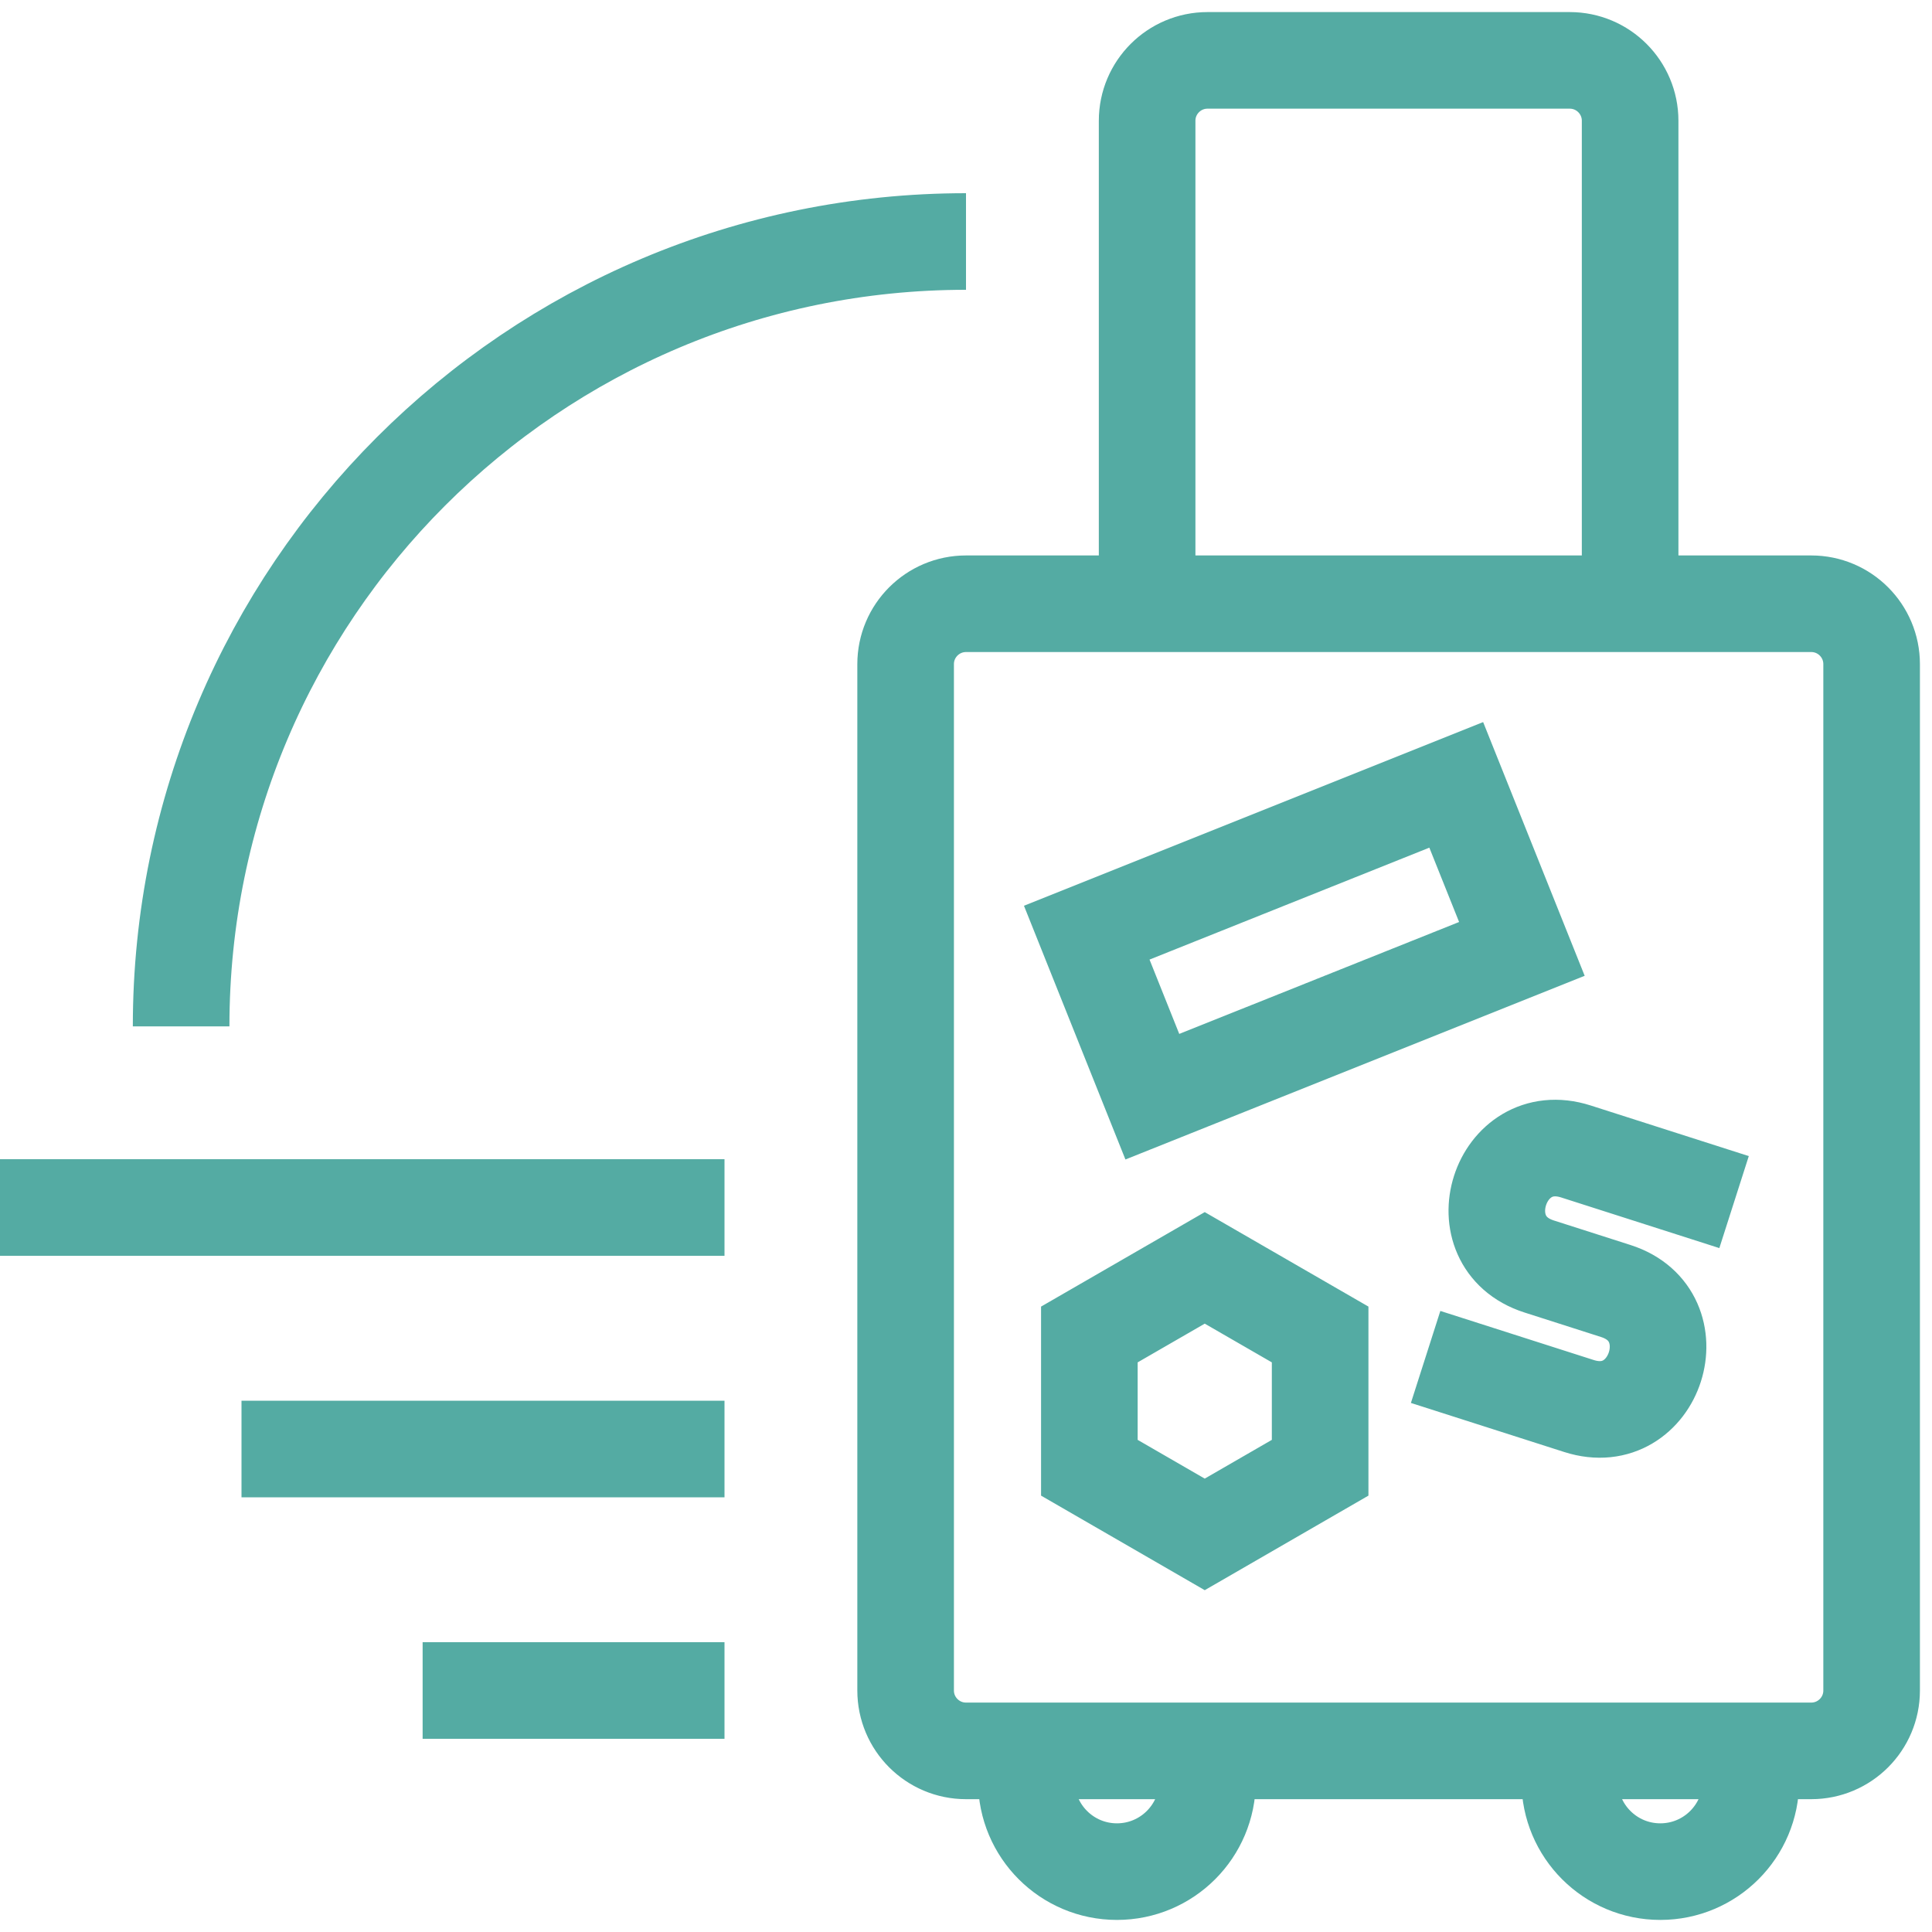 <svg width="40" height="40" viewBox="0 0 40 40" fill="none" xmlns="http://www.w3.org/2000/svg">
<path d="M21.25 36.25V36.875C21.25 37.911 22.089 38.75 23.125 38.75C24.161 38.75 25 37.911 25 36.875V36.25M32.5 36.25V36.875C32.5 37.911 33.339 38.75 34.375 38.75C35.411 38.75 36.25 37.911 36.25 36.875V36.25M23.75 12.5V2.5C23.75 1.81 24.31 1.25 25 1.25H32.5C33.19 1.25 33.75 1.81 33.75 2.5V12.5M35.902 24.888L32.628 23.84C31.041 23.332 30.278 25.713 31.866 26.221L33.453 26.729C35.04 27.237 34.278 29.618 32.691 29.11L29.516 28.094M0 25H15M15 30H5M15 35H8.75M3.75 21.25C3.75 12.275 11.025 5 20 5M20 12.5H37.5C38.19 12.5 38.75 13.06 38.75 13.75V35C38.75 35.69 38.19 36.25 37.5 36.25H20C19.31 36.25 18.75 35.69 18.75 35V13.75C18.75 13.06 19.31 12.5 20 12.5ZM22.5 19.31L30.15 16.25L31.509 19.646L23.858 22.706L22.5 19.31ZM27.332 30.388V27.629L24.943 26.25L22.554 27.629V30.388L24.943 31.768L27.332 30.388Z" stroke="#54ABA3" stroke-width="2" stroke-miterlimit="10"/>
</svg>
